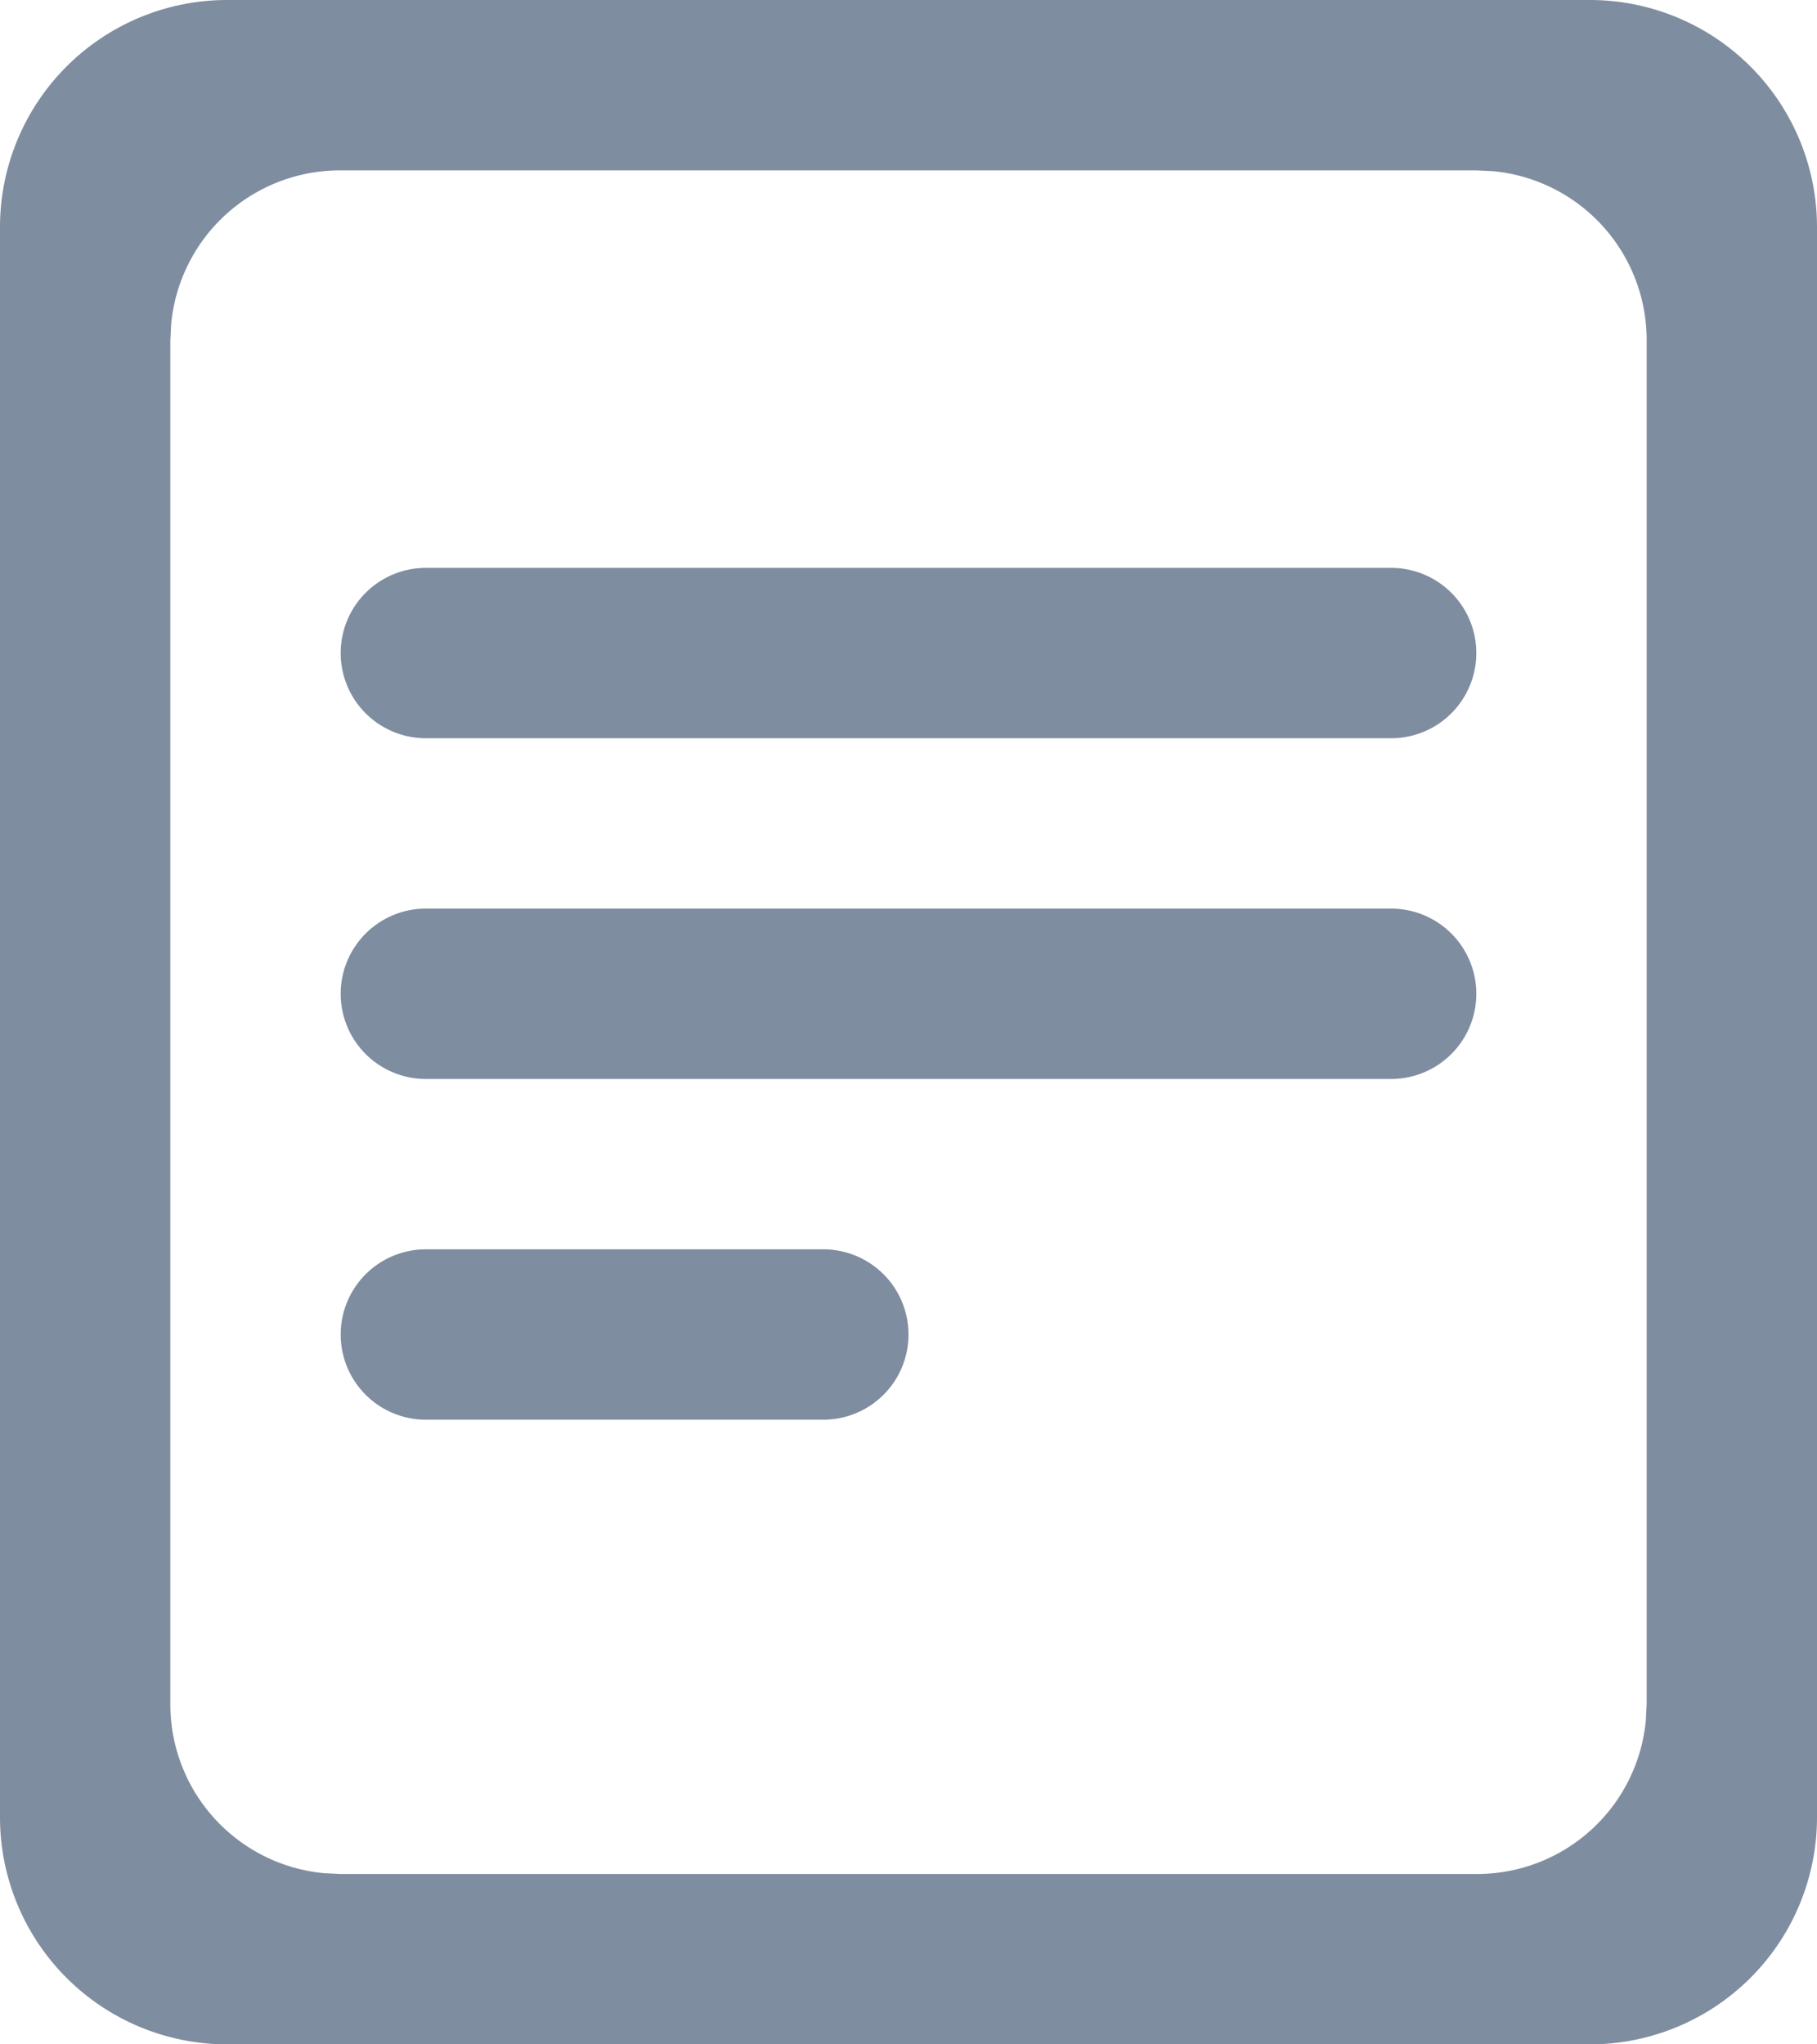 <svg id="Icon_Small_Lock" data-name="Icon / Small / Lock" xmlns="http://www.w3.org/2000/svg" width="16" height="18" viewBox="0 0 16 18">
  <path id="Icons_Small_Order" data-name="Icons / Small / Order" d="M14,18H2a2,2,0,0,1-2-2V2A2,2,0,0,1,2,0H14a2,2,0,0,1,2,2V16A2,2,0,0,1,14,18ZM3,1.5A1.493,1.493,0,0,0,1.507,2.856L1.5,3V15a1.493,1.493,0,0,0,1.355,1.493L3,16.5H13a1.492,1.492,0,0,0,1.493-1.355L14.5,15V3a1.493,1.493,0,0,0-1.355-1.493L13,1.5Zm4.251,11H3.75a.75.75,0,1,1,0-1.5h3.5a.75.75,0,0,1,0,1.5Zm5-3H3.75a.75.75,0,1,1,0-1.5h8.5a.75.75,0,0,1,0,1.5Zm0-3H3.75a.75.75,0,1,1,0-1.5h8.5a.75.75,0,0,1,0,1.5Z" fill="#7f8da0"/>
</svg>
